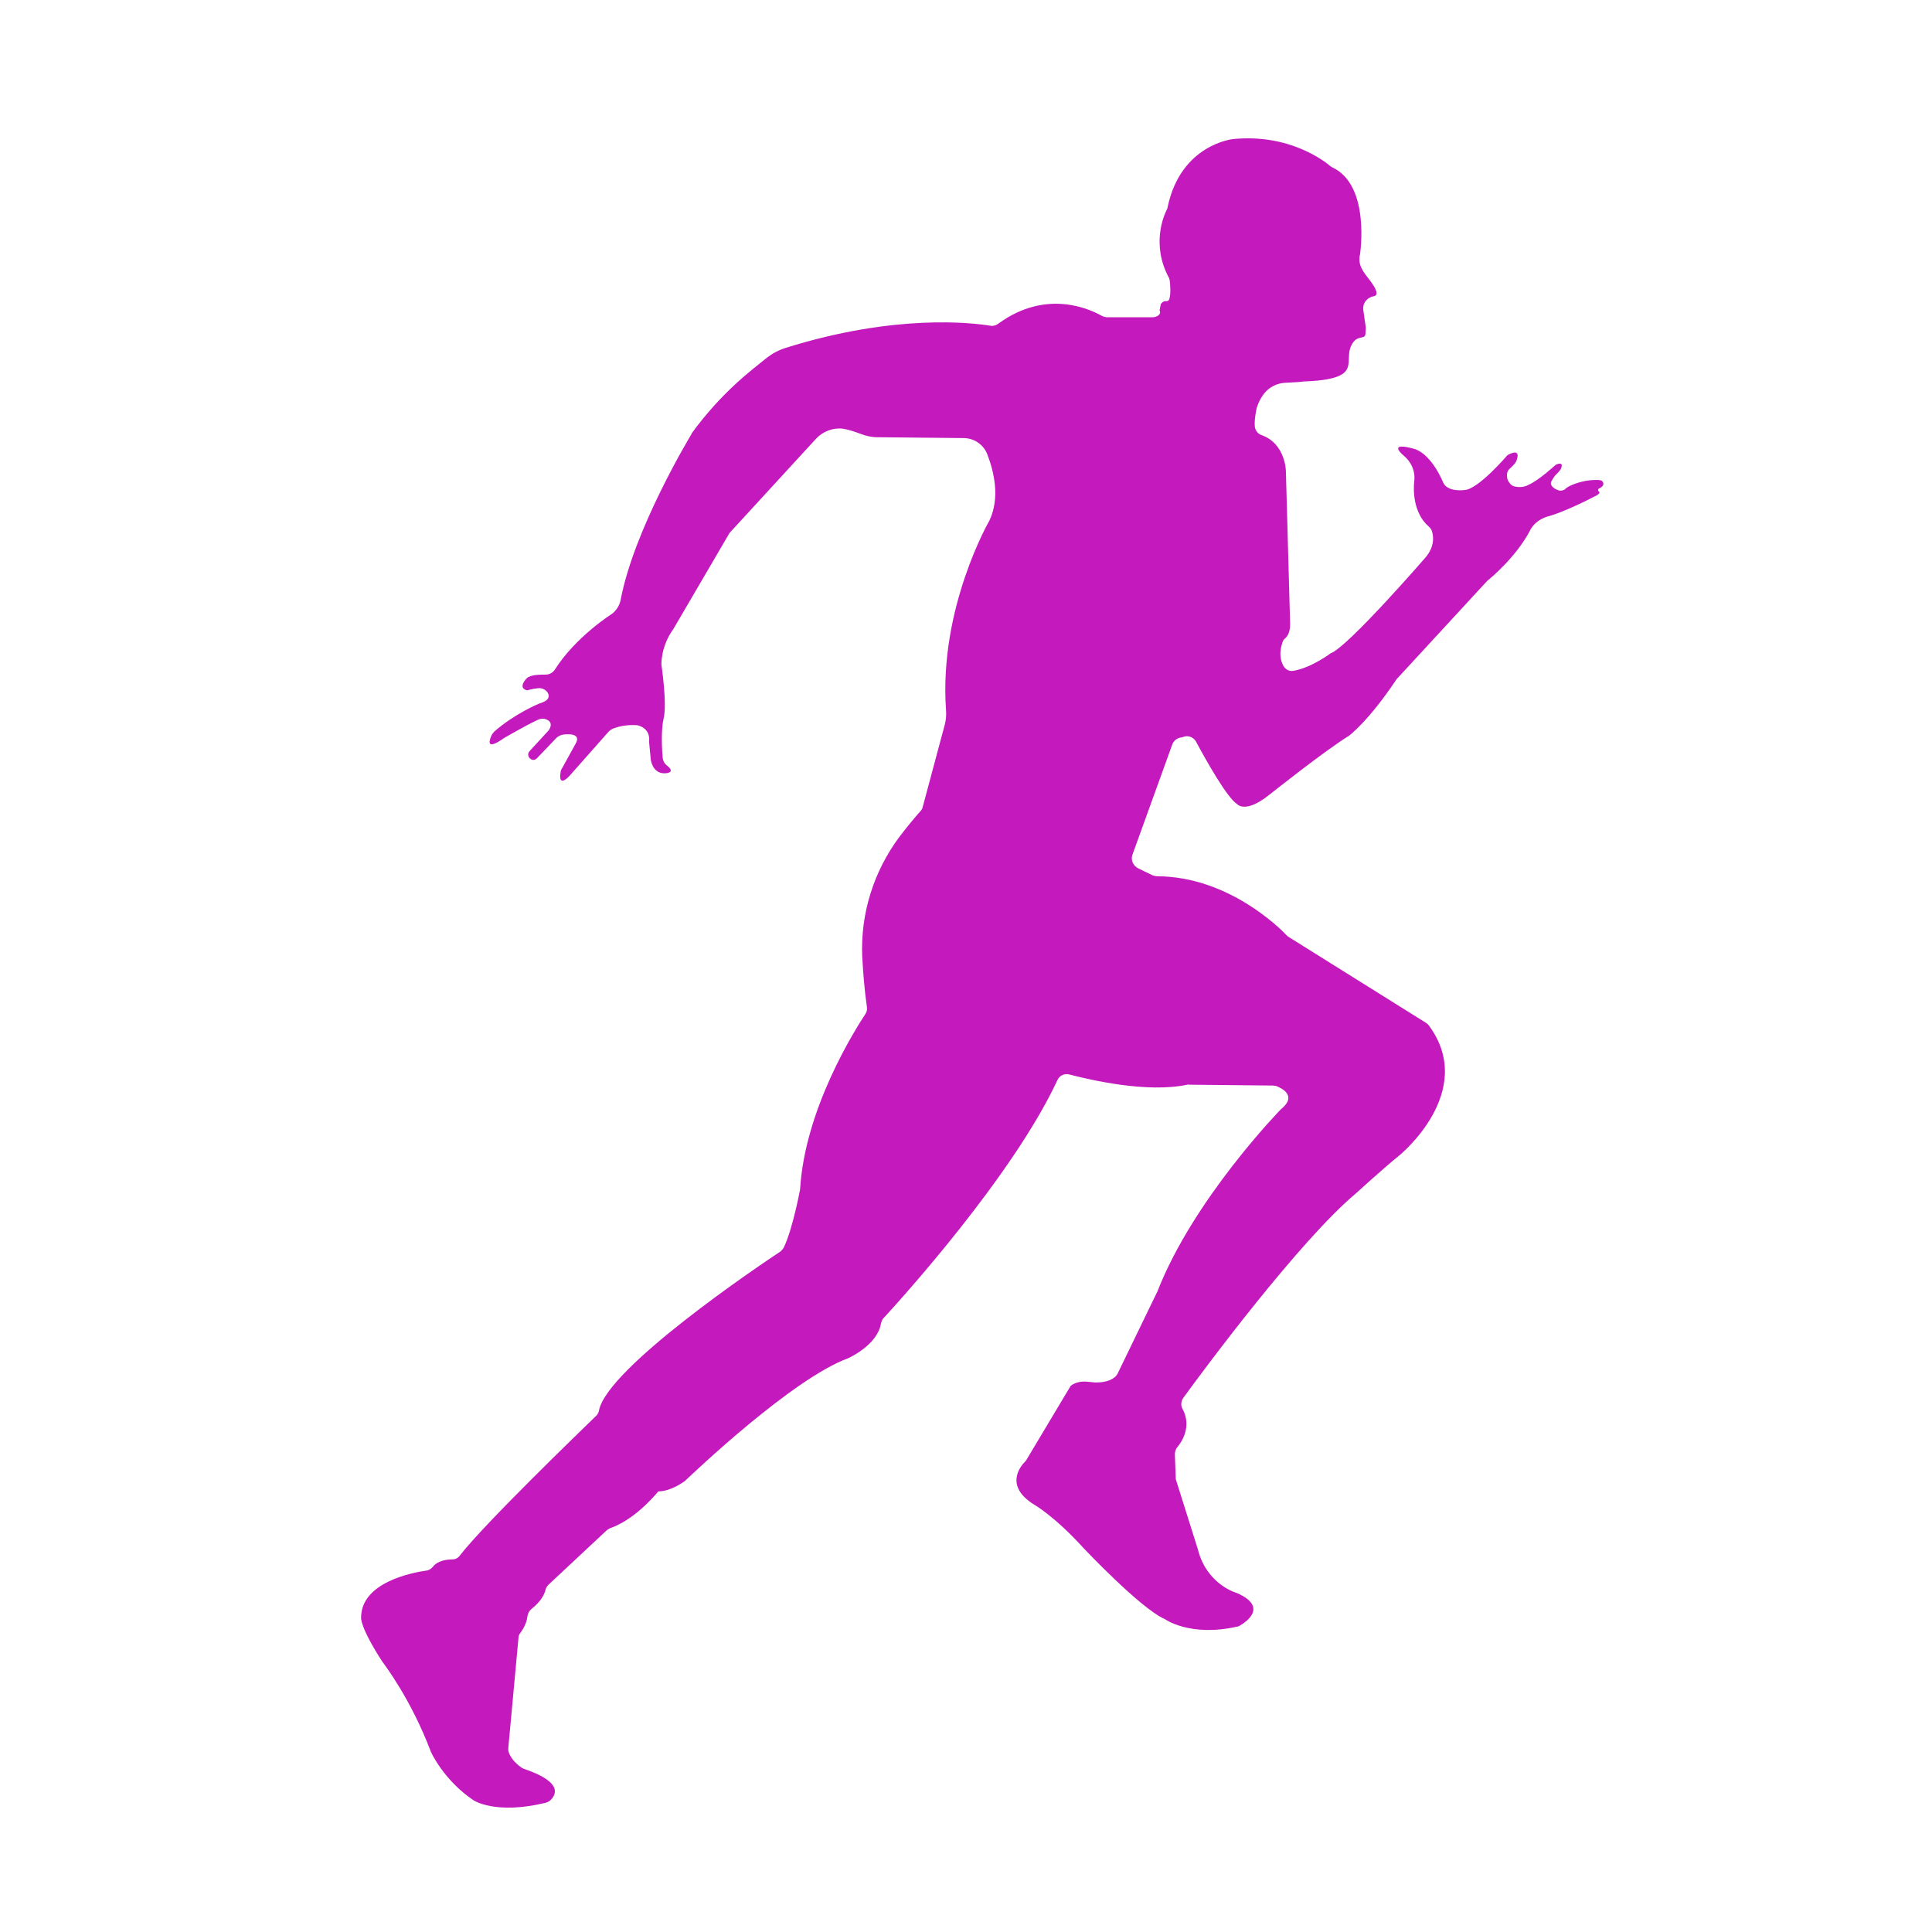 <?xml version="1.0" standalone="no"?><!DOCTYPE svg PUBLIC "-//W3C//DTD SVG 1.1//EN" "http://www.w3.org/Graphics/SVG/1.1/DTD/svg11.dtd"><svg t="1508827746475" class="icon" style="" viewBox="0 0 1024 1024" version="1.1" xmlns="http://www.w3.org/2000/svg" p-id="4895" xmlns:xlink="http://www.w3.org/1999/xlink" width="48" height="48"><defs><style type="text/css"></style></defs><path d="M610.756 168.16h-23.674c-0.902 0-2.029-0.226-2.93-0.676-5.636-3.156-29.086-14.881-55.014 4.059-1.127 0.902-2.706 1.353-4.059 1.127-9.695-1.578-50.505-6.538-108.675 11.725-3.608 1.127-6.99 2.93-9.921 5.186-7.666 6.313-23.449 17.587-39.908 40.133 0 0 0 0 0 0.226-1.352 2.255-30.664 50.956-37.653 88.158 0 0-0.676 4.284-4.51 7.215 0 0-19.391 12.176-30.438 29.762-1.127 1.578-2.93 2.48-4.734 2.48-3.157 0-8.117 0-10.146 2.029 0 0-4.961 4.96 0.226 6.313 0 0 3.157-0.902 5.863-1.127 2.029-0.226 4.059 0.676 5.186 2.48 0.902 1.804 0.902 4.059-4.51 5.636 0 0-12.851 5.186-23.9 14.881-0.45 0.451-0.902 1.127-1.352 1.804-1.127 2.48-3.382 8.342 5.636 2.255 0 0 0.226 0 0.226-0.226 1.127-0.676 11.95-6.99 18.714-10.146 1.127-0.451 2.254-0.676 3.382-0.451 2.029 0.451 4.96 2.029 2.255 6.088l-10.146 11.048c-2.255 2.48 1.352 6.313 3.832 3.832 0 0 0.226-0.226 0.226-0.226l10.146-10.597c0.902-0.902 2.254-1.578 3.608-1.804 3.382-0.451 9.695-0.451 6.538 4.96l-7.215 13.077c-0.451 0.676-0.676 1.352-0.676 2.029-0.451 2.48-0.676 7.44 4.734 1.804l20.743-23.449c0.676-0.676 1.353-1.127 2.255-1.578 2.254-0.902 6.99-2.255 12.851-1.804 0 0 7.215 1.127 6.313 8.793l0.902 9.47c0 0 0.902 7.44 7.44 7.215 4.96-0.226 3.157-2.706 0.902-4.284-1.127-0.902-1.804-2.255-2.029-3.832-0.451-4.734-0.902-14.881 0.451-20.743 2.029-7.666-1.127-28.635-1.127-28.635 0 0 0 0 0 0 0 0-0.451-9.695 6.313-18.939l29.536-50.505c0.226-0.451 0.451-0.676 0.676-0.902l45.545-49.603c3.608-3.832 9.019-5.862 14.205-5.186 2.706 0.45 5.636 1.353 9.244 2.706 2.93 1.127 5.862 1.804 9.019 1.804l45.544 0.451c5.636 0 10.597 3.382 12.627 8.569 3.382 8.793 6.99 22.772 1.127 35.173 0 0-26.831 46.221-22.997 100.333 0.225 2.706 0 5.411-0.676 7.891l-11.725 43.741c-0.225 0.902-0.676 1.578-1.353 2.255-1.804 2.029-6.088 6.99-11.048 13.529-13.529 18.263-20.518 40.359-19.616 63.132 0.45 8.117 1.127 17.361 2.48 26.831 0.226 1.353 0 2.48-0.676 3.608-5.636 8.568-32.242 50.505-34.722 93.118 0 0 0 0 0 0 0 0-3.832 20.743-8.569 30.664-0.45 0.902-1.127 1.578-1.804 2.254-10.597 6.99-92.443 62.004-96.275 84.552-0.226 0.902-0.676 1.804-1.353 2.48-8.569 8.342-59.298 57.27-72.375 74.179-0.902 1.352-2.48 2.029-4.059 2.029-2.93 0-7.667 0.676-10.146 3.832-0.902 1.127-2.029 1.804-3.156 2.029-8.117 1.127-34.948 6.313-34.948 25.028 0 0-0.676 4.961 11.499 23.674 0 0 0 0 0.226 0.226 0.902 1.353 14.881 19.616 25.252 47.123 0 0 6.538 14.881 22.547 25.704 0 0 11.499 7.891 38.331 1.352 0.902-0.226 1.578-0.676 2.254-1.127 2.706-2.48 8.117-9.47-13.979-16.911-0.226-0.226-0.676-0.226-0.902-0.45-1.353-0.902-5.636-4.059-6.99-8.342-0.226-0.676-0.226-1.353-0.226-2.029l5.411-58.622c0-0.902 0.45-2.029 1.127-2.706 1.127-1.578 3.156-4.734 3.608-8.568 0.226-1.578 0.902-2.93 2.029-3.832 2.48-2.029 6.538-5.636 7.666-10.597 0.226-0.902 0.902-1.804 1.578-2.48l30.889-28.86c0.676-0.451 1.353-0.902 2.029-1.127 3.157-1.127 13.078-5.186 25.028-19.165 0-0.225 0.226-0.225 0.451-0.225 1.127 0 6.538-0.226 13.979-5.636 0.225-0.226 0.225-0.226 0.451-0.451 3.832-3.608 56.368-53.661 85.904-64.484 0 0 0 0 0 0 0 0 15.331-6.765 17.361-18.263 0.226-0.902 0.45-1.804 1.127-2.706 8.569-9.244 68.768-75.532 92.442-126.488 1.127-2.48 3.832-3.608 6.313-2.93 11.274 2.93 41.261 9.921 62.454 5.411 0.451 0 0.676-0.225 1.127 0l44.191 0.45c0.676 0 1.352 0.225 1.804 0.225 2.93 1.127 11.499 5.186 2.48 12.401 0 0-46.221 47.348-65.387 96.501 0 0.225 0 0.225-0.225 0.451l-20.969 43.291c-0.45 0.676-0.902 1.353-1.578 1.804-1.352 1.127-4.284 2.706-9.695 2.706-0.225 0-0.225 0-0.45 0l-4.734-0.451c-2.93-0.226-6.088 0.451-8.342 2.255 0 0 0 0 0 0l-23.449 39.232c-0.226 0.45-0.451 0.676-0.902 1.127-2.029 2.029-11.048 12.627 4.96 22.547 0 0 10.823 6.088 26.154 22.998 0 0 30.438 32.242 43.065 37.653 0 0 13.303 9.695 38.331 4.059 0.451 0 0.902-0.226 1.352-0.45 3.157-1.804 15.557-9.921-1.352-17.361 0 0-16.009-4.284-20.743-23.224l-11.499-36.527c-0.225-0.45-0.225-0.902-0.225-1.578l-0.45-12.176c0-1.353 0.45-2.706 1.127-3.608 2.706-3.156 7.891-11.273 2.93-20.518-1.127-1.804-0.676-4.284 0.45-5.863 11.274-15.557 61.552-83.198 91.314-108.225 0 0 15.331-13.979 23.224-20.291 0 0 41.261-33.594 15.782-68.543-0.45-0.676-0.902-1.127-1.578-1.578l-72.827-45.544c-0.451-0.225-0.676-0.45-1.127-0.902-3.832-4.059-31.114-31.114-68.543-31.34-0.902 0-1.578-0.226-2.48-0.451l-7.891-3.832c-2.48-1.353-3.832-4.284-2.93-6.99l21.194-58.622c0.676-1.804 2.255-3.156 4.284-3.608 0.676 0 1.127-0.226 1.804-0.451 2.48-0.902 5.411 0.451 6.538 2.706 5.186 9.695 16.459 29.762 21.645 32.918 0 0 4.059 5.411 16.685-4.51 0 0 30.664-24.35 42.613-31.566 0 0 0 0 0 0 0 0 10.146-7.44 24.802-29.311 0.226-0.226 0.226-0.451 0.451-0.676l47.799-51.857c0.225-0.226 0.45-0.451 0.45-0.451 2.029-1.578 15.107-12.627 22.322-26.154 0 0 2.255-6.088 10.597-8.117 0 0 8.342-2.255 24.802-10.823 0 0 2.029-1.127 1.578-1.804-0.676-0.676-1.352-1.578 0.451-2.254l0.676-0.451c1.578-0.902 1.127-3.382-0.676-3.608-1.353-0.226-3.608-0.226-6.99 0.226 0 0-8.569 1.352-11.95 4.734 0 0-1.804 1.127-3.608 0.226 0 0-3.382-1.127-3.608-3.382 0 0-0.451-0.451 1.578-3.382 0.226-0.226 0.451-0.676 0.676-0.902 0.902-0.902 2.93-2.93 3.156-3.832 0 0 1.804-4.059-2.93-1.804 0 0-9.019 8.342-14.43 10.597 0 0-2.706 1.804-6.99 0.902-1.127-0.226-2.029-0.676-2.706-1.578-0.676-0.902-1.578-2.029-1.578-3.608 0 0-0.45-2.48 1.127-4.059 0 0 3.832-3.156 4.059-5.186 0 0 2.48-6.313-4.961-2.255 0 0-15.557 18.263-22.772 18.489 0 0-8.793 1.352-11.273-3.832 0 0-5.636-14.43-14.881-17.812 0 0-16.009-4.961-5.411 4.059 0 0 5.636 4.51 4.961 12.401 0 0-2.48 15.782 7.666 24.576 0.676 0.676 1.353 1.352 1.578 2.254 0.902 2.48 1.804 8.342-3.608 14.43 0 0-41.035 47.348-50.053 50.505 0 0-10.146 7.666-19.616 9.244-2.255 0.451-4.284-0.676-5.411-2.706-1.353-2.48-2.48-6.538-0.451-12.401 0.226-0.676 0.676-1.578 1.352-2.029 1.127-0.902 2.706-3.157 2.706-7.44l-2.255-81.394c0 0-0.226-14.43-12.851-18.939-2.029-0.676-3.382-2.48-3.608-4.51-0.226-2.029 0-5.186 0.902-9.471 0 0 0 0 0 0 0 0 0.902-4.059 4.059-8.117 2.706-3.382 6.764-5.411 11.048-5.636 4.059-0.226 9.019-0.45 9.47-0.676 32.692-1.127 21.194-10.372 25.703-19.165 2.93-6.088 7.215-2.706 7.44-6.088 0 0 0.226-3.156 0.226-3.156l-1.352-9.471c-0.451-3.156 1.352-5.862 4.284-6.99 0.451-0.226 1.127-0.226 1.578-0.45 0 0 2.706-0.226-0.225-5.186-3.156-5.186-8.117-9.019-7.666-14.881 0-0.451 0-1.127 0.226-1.578 0 0 5.862-36.751-14.43-46.447-0.451-0.226-0.676-0.45-1.127-0.676-3.157-2.706-21.87-17.361-51.632-14.43 0 0-27.733 2.706-34.723 36.075 0 0.45-0.226 0.902-0.45 1.352-1.578 3.156-8.342 18.489 1.127 36.075 0.225 0.451 0.45 1.127 0.45 1.578 0.225 2.029 0.676 6.99-0.226 9.695-0.225 0.902-1.127 1.353-2.029 1.127h-0.226c-1.127 0.226-1.578 0.676-2.255 1.578l-0.676 3.382c1.127 1.804-1.127 3.608-3.832 3.608z" fill="#c319bd" p-id="4896"></path></svg>